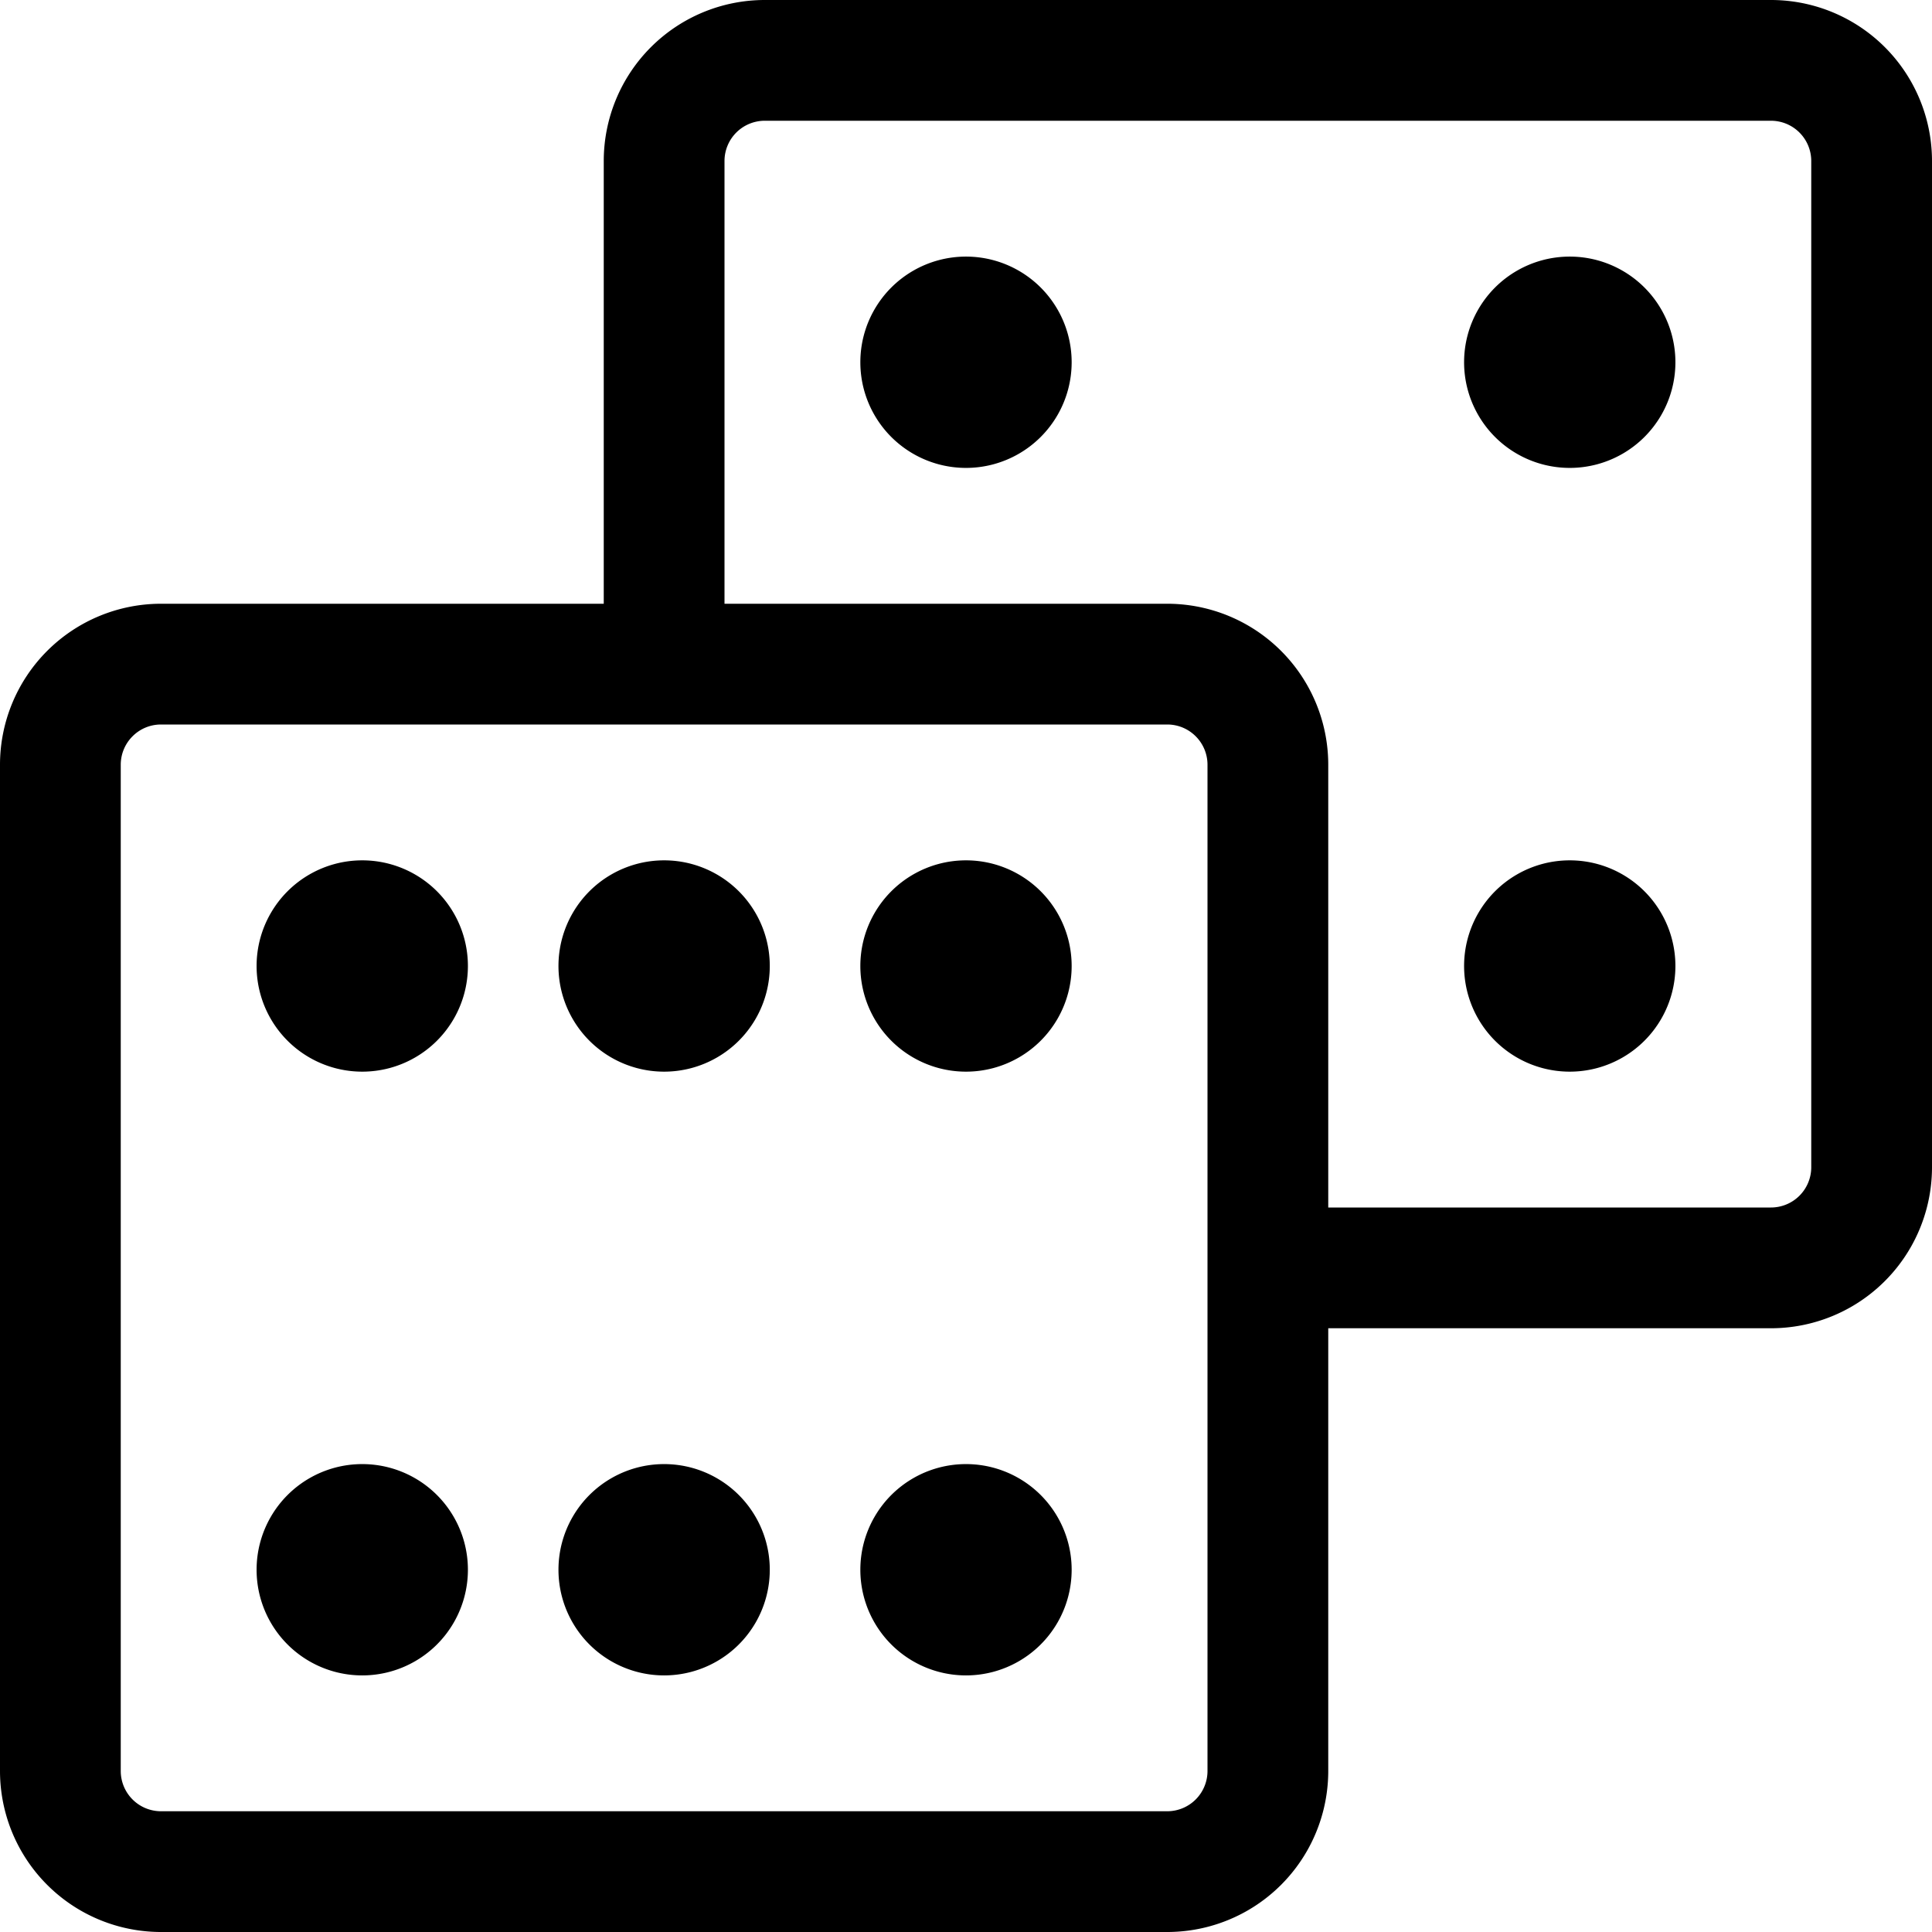 <svg xmlns="http://www.w3.org/2000/svg" width="16" height="16" viewBox="0 0 32 32" icon="games"><path d="M16 4.25a1.75 1.75 0 1 0 0 3.5 1.75 1.75 0 0 0 0-3.5Zm10 0a1.75 1.75 0 1 0 0 3.5 1.75 1.75 0 0 0 0-3.5Zm0 10a1.75 1.75 0 1 0 0 3.5 1.75 1.75 0 0 0 0-3.5Zm-20 0a1.75 1.75 0 1 0 0 3.5 1.75 1.75 0 0 0 0-3.5Zm0 10a1.75 1.75 0 1 0 0 3.5 1.75 1.75 0 0 0 0-3.5Zm10-10a1.75 1.75 0 1 0 0 3.5 1.75 1.75 0 0 0 0-3.5Zm-5 0a1.75 1.75 0 1 0 0 3.5 1.75 1.75 0 0 0 0-3.5Zm5 10a1.75 1.75 0 1 0 0 3.5 1.75 1.75 0 0 0 0-3.5Zm-5 0a1.75 1.75 0 1 0 0 3.5 1.75 1.75 0 0 0 0-3.5Z"/><path fill-rule="evenodd" d="M29.333 0A2.667 2.667 0 0 1 32 2.667v16.666A2.667 2.667 0 0 1 29.333 22H22v7.333A2.667 2.667 0 0 1 19.333 32H2.667A2.667 2.667 0 0 1 0 29.333V12.667A2.667 2.667 0 0 1 2.667 10H10V2.667A2.667 2.667 0 0 1 12.667 0h16.666ZM12 10h7.333A2.667 2.667 0 0 1 22 12.667V20h7.333a.667.667 0 0 0 .667-.667V2.667A.667.667 0 0 0 29.333 2H12.667a.667.667 0 0 0-.667.667V10Zm7.333 2c.369 0 .667.299.667.667v16.666a.667.667 0 0 1-.667.667H2.667A.667.667 0 0 1 2 29.333V12.667c0-.368.298-.667.667-.667h16.666Z" clip-rule="evenodd"/></svg>